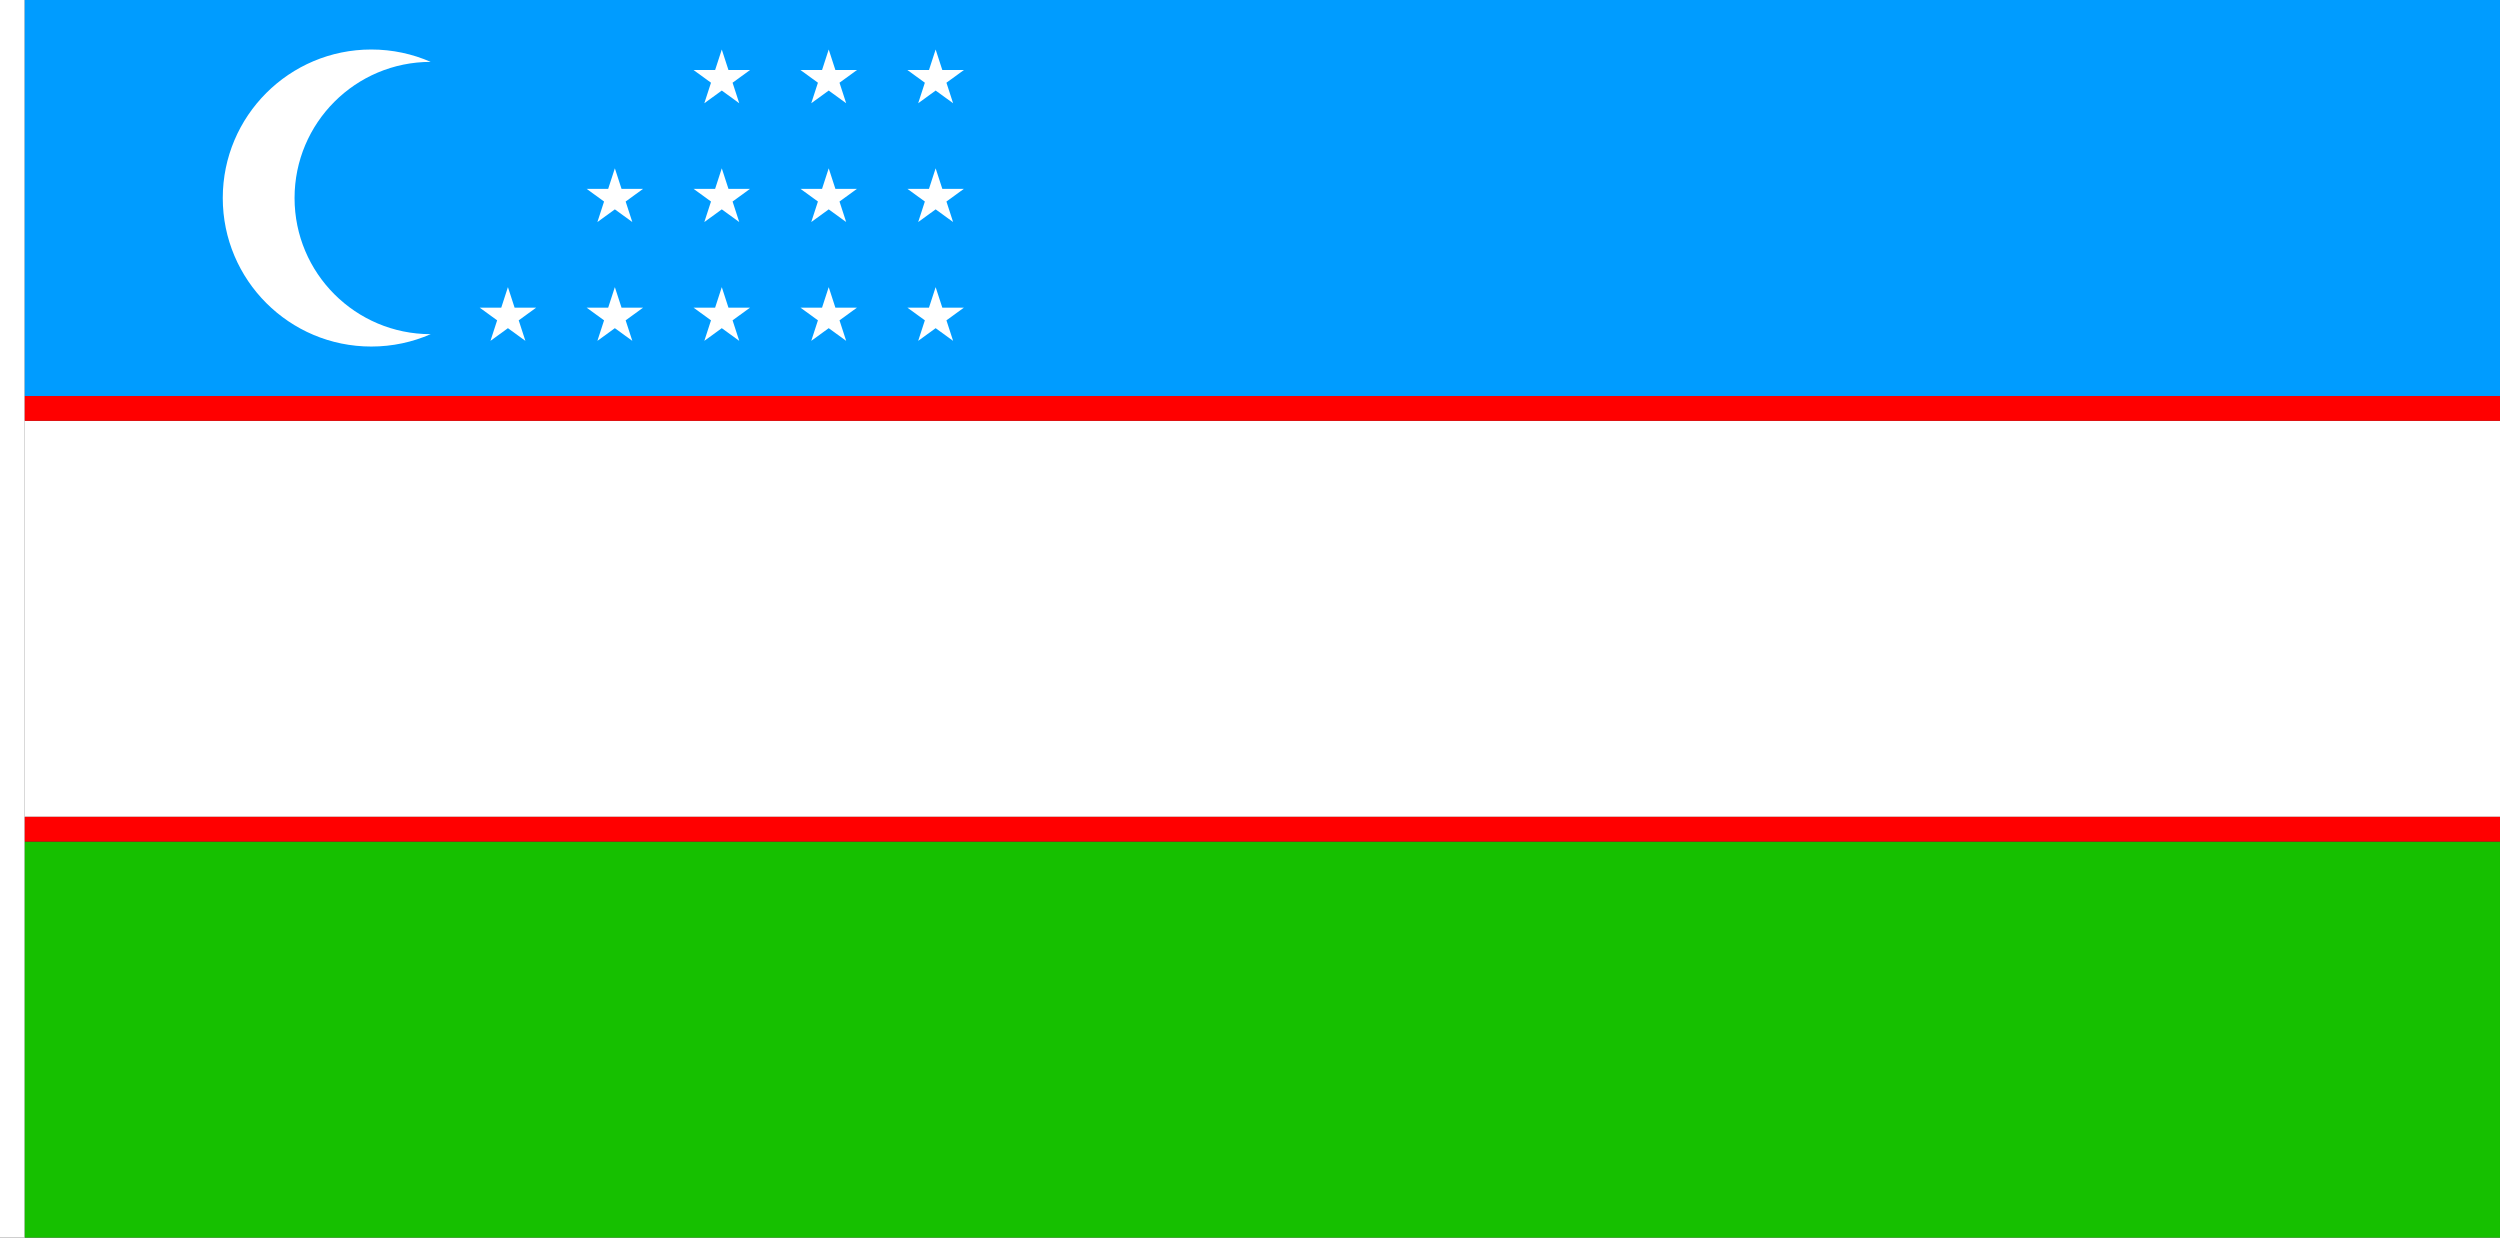 <?xml version="1.0" encoding="UTF-8" standalone="no"?>
<!-- Created with Inkscape (http://www.inkscape.org/) -->

<svg
   xmlns:dc="http://purl.org/dc/elements/1.1/"
   xmlns:cc="http://creativecommons.org/ns#"
   xmlns:rdf="http://www.w3.org/1999/02/22-rdf-syntax-ns#"
   xmlns:svg="http://www.w3.org/2000/svg"
   xmlns="http://www.w3.org/2000/svg"
   xmlns:sodipodi="http://sodipodi.sourceforge.net/DTD/sodipodi-0.dtd"
   xmlns:inkscape="http://www.inkscape.org/namespaces/inkscape"
   width="3636"
   height="1800"
   viewBox="0 0 962.025 476.25"
   version="1.1"
   id="svg8"
   inkscape:export-filename="C:\Users\厂永刄先生\Documents\GXI3CW2\JáÈŭcèŭ\Èŭmen\Í\意軍.png"
   inkscape:export-xdpi="96"
   inkscape:export-ydpi="96"
   inkscape:version="0.92.4 (5da689c313, 2019-01-14)"
   sodipodi:docname="U1CW1BEK'ESW1T'E2.svg">
  <rect x="0" y="0" width="962.025" height="476.25" fill="#333333" stroke="none"/>
  <defs
     id="defs2" />
  <sodipodi:namedview
     id="base"
     pagecolor="#ffffff"
     bordercolor="#666666"
     borderopacity="1.0"
     inkscape:pageopacity="0.0"
     inkscape:pageshadow="2"
     inkscape:zoom="0.24532454"
     inkscape:cx="1818"
     inkscape:cy="900.00001"
     inkscape:document-units="px"
     inkscape:current-layer="g858"
     showgrid="false"
     units="px"
     fit-margin-top="0"
     fit-margin-left="0"
     fit-margin-right="0"
     fit-margin-bottom="0"
     inkscape:showpageshadow="false"
     inkscape:snap-intersection-paths="true"
     inkscape:object-paths="false"
     inkscape:pagecheckerboard="true"
     inkscape:snap-smooth-nodes="true"
     inkscape:window-width="1366"
     inkscape:window-height="745"
     inkscape:window-x="-8"
     inkscape:window-y="-8"
     inkscape:window-maximized="1"
     inkscape:object-nodes="true"
     inkscape:snap-nodes="true"
     showguides="false" />
  <g
     inkscape:label="レイヤー 1"
     inkscape:groupmode="layer"
     id="layer1"
     transform="translate(112.335,-299.268)">
    <g
       id="g858">
      <path
         style="fill:#ffffff;fill-opacity:1;stroke:none;stroke-width:0.512px;stroke-linecap:butt;stroke-linejoin:miter;stroke-opacity:1"
         d="m -102.81,299.268 h -9.525 v 476.25 h 9.525 z"
         id="path1079"
         inkscape:connector-curvature="0"
         sodipodi:nodetypes="ccccc" />
      <path
         style="fill:#009cff;fill-opacity:1;stroke:none;stroke-width:2.585px;stroke-linecap:butt;stroke-linejoin:miter;stroke-opacity:1"
         d="m -102.81,299.268 h 952.5 v 152.4 h -952.5 z"
         id="path835"
         inkscape:connector-curvature="0"
         sodipodi:nodetypes="ccccc" />
      <path
         sodipodi:nodetypes="ccccc"
         inkscape:connector-curvature="0"
         id="path825"
         d="m -102.81,461.193 h 952.5 v 152.4 h -952.5 z"
         style="fill:#ffffff;fill-opacity:1;stroke:none;stroke-width:2.585px;stroke-linecap:butt;stroke-linejoin:miter;stroke-opacity:1" />
      <path
         style="fill:#16c000;fill-opacity:1;stroke:none;stroke-width:2.585px;stroke-linecap:butt;stroke-linejoin:miter;stroke-opacity:1"
         d="m -102.81,623.118 h 952.5 v 152.4 h -952.5 z"
         id="path827"
         inkscape:connector-curvature="0"
         sodipodi:nodetypes="ccccc" />
      <path
         style="color:#000000;font-style:normal;font-variant:normal;font-weight:normal;font-stretch:normal;font-size:medium;line-height:normal;font-family:sans-serif;font-variant-ligatures:normal;font-variant-position:normal;font-variant-caps:normal;font-variant-numeric:normal;font-variant-alternates:normal;font-feature-settings:normal;text-indent:0;text-align:start;text-decoration:none;text-decoration-line:none;text-decoration-style:solid;text-decoration-color:#000000;letter-spacing:normal;word-spacing:normal;text-transform:none;writing-mode:lr-tb;direction:ltr;text-orientation:mixed;dominant-baseline:auto;baseline-shift:baseline;text-anchor:start;white-space:normal;shape-padding:0;clip-rule:nonzero;display:inline;overflow:visible;visibility:visible;opacity:1;isolation:auto;mix-blend-mode:normal;color-interpolation:sRGB;color-interpolation-filters:linearRGB;solid-color:#000000;solid-opacity:1;vector-effect:none;fill:#ff0000;fill-opacity:1;fill-rule:nonzero;stroke:none;stroke-width:9.525;stroke-linecap:butt;stroke-linejoin:miter;stroke-miterlimit:4;stroke-dasharray:none;stroke-dashoffset:0;stroke-opacity:1;color-rendering:auto;image-rendering:auto;shape-rendering:auto;text-rendering:auto;enable-background:accumulate"
         d="m -102.81,451.668 v 9.525 h 952.5 v -9.525 z"
         id="path817"
         inkscape:connector-curvature="0"
         sodipodi:nodetypes="ccccc" />
      <path
         style="color:#000000;font-style:normal;font-variant:normal;font-weight:normal;font-stretch:normal;font-size:medium;line-height:normal;font-family:sans-serif;font-variant-ligatures:normal;font-variant-position:normal;font-variant-caps:normal;font-variant-numeric:normal;font-variant-alternates:normal;font-feature-settings:normal;text-indent:0;text-align:start;text-decoration:none;text-decoration-line:none;text-decoration-style:solid;text-decoration-color:#000000;letter-spacing:normal;word-spacing:normal;text-transform:none;writing-mode:lr-tb;direction:ltr;text-orientation:mixed;dominant-baseline:auto;baseline-shift:baseline;text-anchor:start;white-space:normal;shape-padding:0;clip-rule:nonzero;display:inline;overflow:visible;visibility:visible;opacity:1;isolation:auto;mix-blend-mode:normal;color-interpolation:sRGB;color-interpolation-filters:linearRGB;solid-color:#000000;solid-opacity:1;vector-effect:none;fill:#ff0000;fill-opacity:1;fill-rule:nonzero;stroke:none;stroke-width:9.525;stroke-linecap:butt;stroke-linejoin:miter;stroke-miterlimit:4;stroke-dasharray:none;stroke-dashoffset:0;stroke-opacity:1;color-rendering:auto;image-rendering:auto;shape-rendering:auto;text-rendering:auto;enable-background:accumulate"
         d="m -102.81,613.593 v 9.525 h 952.5 v -9.525 z"
         id="path819"
         inkscape:connector-curvature="0"
         sodipodi:nodetypes="ccccc" />
      <path
         style="opacity:1;fill:#ffffff;fill-opacity:1;fill-rule:evenodd;stroke:none;stroke-width:2.06;stroke-linecap:round;stroke-linejoin:round;stroke-miterlimit:4;stroke-dasharray:none;stroke-dashoffset:0;stroke-opacity:1"
         inkscape:transform-center-x="2.3029407e-06"
         inkscape:transform-center-y="3.9434591e-06"
         d="m 250.277,326.216 -2.566,-7.898 -2.566,7.898 h -8.304 l 6.718,4.881 -2.566,7.898 6.718,-4.881 6.718,4.881 -2.566,-7.898 6.718,-4.881 z"
         id="path837"
         inkscape:connector-curvature="0"
         sodipodi:nodetypes="ccccccccccc" />
      <path
         style="opacity:1;fill:#ffffff;fill-opacity:1;fill-rule:evenodd;stroke:none;stroke-width:0.318;stroke-linecap:round;stroke-linejoin:round;stroke-miterlimit:4;stroke-dasharray:none;stroke-dashoffset:0;stroke-opacity:1"
         d="m 1.014,375.468 c 4.4e-6,-28.934 23.455,-52.389 52.389,-52.389 -7.002,-3.06 -14.733,-4.761 -22.863,-4.761 -31.563,0 -57.15,25.587 -57.15,57.15 -3e-6,31.563 25.587,57.15 57.15,57.15 8.13,0 15.861,-1.701 22.863,-4.761 -28.934,2e-5 -52.389,-23.455 -52.389,-52.389 z"
         id="path857"
         inkscape:connector-curvature="0"
         sodipodi:nodetypes="scszscs" />
      <path
         sodipodi:nodetypes="ccccccccccc"
         inkscape:connector-curvature="0"
         id="path865"
         d="m 209.129,326.216 -2.566,-7.898 -2.566,7.898 h -8.304 l 6.718,4.881 -2.566,7.898 6.718,-4.881 6.718,4.881 -2.566,-7.898 6.718,-4.881 z"
         inkscape:transform-center-y="3.9434591e-06"
         inkscape:transform-center-x="2.3029407e-06"
         style="opacity:1;fill:#ffffff;fill-opacity:1;fill-rule:evenodd;stroke:none;stroke-width:2.06;stroke-linecap:round;stroke-linejoin:round;stroke-miterlimit:4;stroke-dasharray:none;stroke-dashoffset:0;stroke-opacity:1" />
      <path
         style="opacity:1;fill:#ffffff;fill-opacity:1;fill-rule:evenodd;stroke:none;stroke-width:2.06;stroke-linecap:round;stroke-linejoin:round;stroke-miterlimit:4;stroke-dasharray:none;stroke-dashoffset:0;stroke-opacity:1"
         inkscape:transform-center-x="2.3029407e-06"
         inkscape:transform-center-y="3.9434591e-06"
         d="m 167.982,326.216 -2.566,-7.898 -2.566,7.898 h -8.304 l 6.718,4.881 -2.566,7.898 6.718,-4.881 6.718,4.881 -2.566,-7.898 6.718,-4.881 z"
         id="path867"
         inkscape:connector-curvature="0"
         sodipodi:nodetypes="ccccccccccc" />
      <path
         sodipodi:nodetypes="ccccccccccc"
         inkscape:connector-curvature="0"
         id="path869"
         d="m 126.834,371.936 -2.566,-7.898 -2.566,7.898 h -8.304 l 6.718,4.881 -2.566,7.898 6.718,-4.881 6.718,4.881 -2.566,-7.898 6.718,-4.881 z"
         inkscape:transform-center-y="3.9434591e-06"
         inkscape:transform-center-x="2.3029407e-06"
         style="opacity:1;fill:#ffffff;fill-opacity:1;fill-rule:evenodd;stroke:none;stroke-width:2.06;stroke-linecap:round;stroke-linejoin:round;stroke-miterlimit:4;stroke-dasharray:none;stroke-dashoffset:0;stroke-opacity:1" />
      <path
         style="opacity:1;fill:#ffffff;fill-opacity:1;fill-rule:evenodd;stroke:none;stroke-width:2.06;stroke-linecap:round;stroke-linejoin:round;stroke-miterlimit:4;stroke-dasharray:none;stroke-dashoffset:0;stroke-opacity:1"
         inkscape:transform-center-x="2.3029407e-06"
         inkscape:transform-center-y="3.9434591e-06"
         d="m 85.687,417.656 -2.566,-7.898 -2.566,7.898 h -8.304 l 6.718,4.881 -2.566,7.898 6.718,-4.881 6.718,4.881 -2.566,-7.898 6.718,-4.881 z"
         id="path871"
         inkscape:connector-curvature="0"
         sodipodi:nodetypes="ccccccccccc" />
      <path
         sodipodi:nodetypes="ccccccccccc"
         inkscape:connector-curvature="0"
         id="path873"
         d="m 250.277,371.936 -2.566,-7.898 -2.566,7.898 h -8.304 l 6.718,4.881 -2.566,7.898 6.718,-4.881 6.718,4.881 -2.566,-7.898 6.718,-4.881 z"
         inkscape:transform-center-y="3.9434591e-06"
         inkscape:transform-center-x="2.3029407e-06"
         style="opacity:1;fill:#ffffff;fill-opacity:1;fill-rule:evenodd;stroke:none;stroke-width:2.06;stroke-linecap:round;stroke-linejoin:round;stroke-miterlimit:4;stroke-dasharray:none;stroke-dashoffset:0;stroke-opacity:1" />
      <path
         style="opacity:1;fill:#ffffff;fill-opacity:1;fill-rule:evenodd;stroke:none;stroke-width:2.06;stroke-linecap:round;stroke-linejoin:round;stroke-miterlimit:4;stroke-dasharray:none;stroke-dashoffset:0;stroke-opacity:1"
         inkscape:transform-center-x="2.3029407e-06"
         inkscape:transform-center-y="3.9434591e-06"
         d="m 209.129,371.936 -2.566,-7.898 -2.566,7.898 h -8.304 l 6.718,4.881 -2.566,7.898 6.718,-4.881 6.718,4.881 -2.566,-7.898 6.718,-4.881 z"
         id="path875"
         inkscape:connector-curvature="0"
         sodipodi:nodetypes="ccccccccccc" />
      <path
         sodipodi:nodetypes="ccccccccccc"
         inkscape:connector-curvature="0"
         id="path877"
         d="m 167.982,371.936 -2.566,-7.898 -2.566,7.898 h -8.304 l 6.718,4.881 -2.566,7.898 6.718,-4.881 6.718,4.881 -2.566,-7.898 6.718,-4.881 z"
         inkscape:transform-center-y="3.9434591e-06"
         inkscape:transform-center-x="2.3029407e-06"
         style="opacity:1;fill:#ffffff;fill-opacity:1;fill-rule:evenodd;stroke:none;stroke-width:2.06;stroke-linecap:round;stroke-linejoin:round;stroke-miterlimit:4;stroke-dasharray:none;stroke-dashoffset:0;stroke-opacity:1" />
      <path
         style="opacity:1;fill:#ffffff;fill-opacity:1;fill-rule:evenodd;stroke:none;stroke-width:2.06;stroke-linecap:round;stroke-linejoin:round;stroke-miterlimit:4;stroke-dasharray:none;stroke-dashoffset:0;stroke-opacity:1"
         inkscape:transform-center-x="2.3029407e-06"
         inkscape:transform-center-y="3.9434591e-06"
         d="m 126.834,417.656 -2.566,-7.898 -2.566,7.898 h -8.304 l 6.718,4.881 -2.566,7.898 6.718,-4.881 6.718,4.881 -2.566,-7.898 6.718,-4.881 z"
         id="path879"
         inkscape:connector-curvature="0"
         sodipodi:nodetypes="ccccccccccc" />
      <path
         style="opacity:1;fill:#ffffff;fill-opacity:1;fill-rule:evenodd;stroke:none;stroke-width:2.06;stroke-linecap:round;stroke-linejoin:round;stroke-miterlimit:4;stroke-dasharray:none;stroke-dashoffset:0;stroke-opacity:1"
         inkscape:transform-center-x="2.3029407e-06"
         inkscape:transform-center-y="3.9434591e-06"
         d="m 250.277,417.656 -2.566,-7.898 -2.566,7.898 h -8.304 l 6.718,4.881 -2.566,7.898 6.718,-4.881 6.718,4.881 -2.566,-7.898 6.718,-4.881 z"
         id="path881"
         inkscape:connector-curvature="0"
         sodipodi:nodetypes="ccccccccccc" />
      <path
         sodipodi:nodetypes="ccccccccccc"
         inkscape:connector-curvature="0"
         id="path883"
         d="m 209.129,417.656 -2.566,-7.898 -2.566,7.898 h -8.304 l 6.718,4.881 -2.566,7.898 6.718,-4.881 6.718,4.881 -2.566,-7.898 6.718,-4.881 z"
         inkscape:transform-center-y="3.9434591e-06"
         inkscape:transform-center-x="2.3029407e-06"
         style="opacity:1;fill:#ffffff;fill-opacity:1;fill-rule:evenodd;stroke:none;stroke-width:2.06;stroke-linecap:round;stroke-linejoin:round;stroke-miterlimit:4;stroke-dasharray:none;stroke-dashoffset:0;stroke-opacity:1" />
      <path
         style="opacity:1;fill:#ffffff;fill-opacity:1;fill-rule:evenodd;stroke:none;stroke-width:2.06;stroke-linecap:round;stroke-linejoin:round;stroke-miterlimit:4;stroke-dasharray:none;stroke-dashoffset:0;stroke-opacity:1"
         inkscape:transform-center-x="2.3029407e-06"
         inkscape:transform-center-y="3.9434591e-06"
         d="m 167.982,417.656 -2.566,-7.898 -2.566,7.898 h -8.304 l 6.718,4.881 -2.566,7.898 6.718,-4.881 6.718,4.881 -2.566,-7.898 6.718,-4.881 z"
         id="path885"
         inkscape:connector-curvature="0"
         sodipodi:nodetypes="ccccccccccc" />
    </g>
  </g>
</svg>
